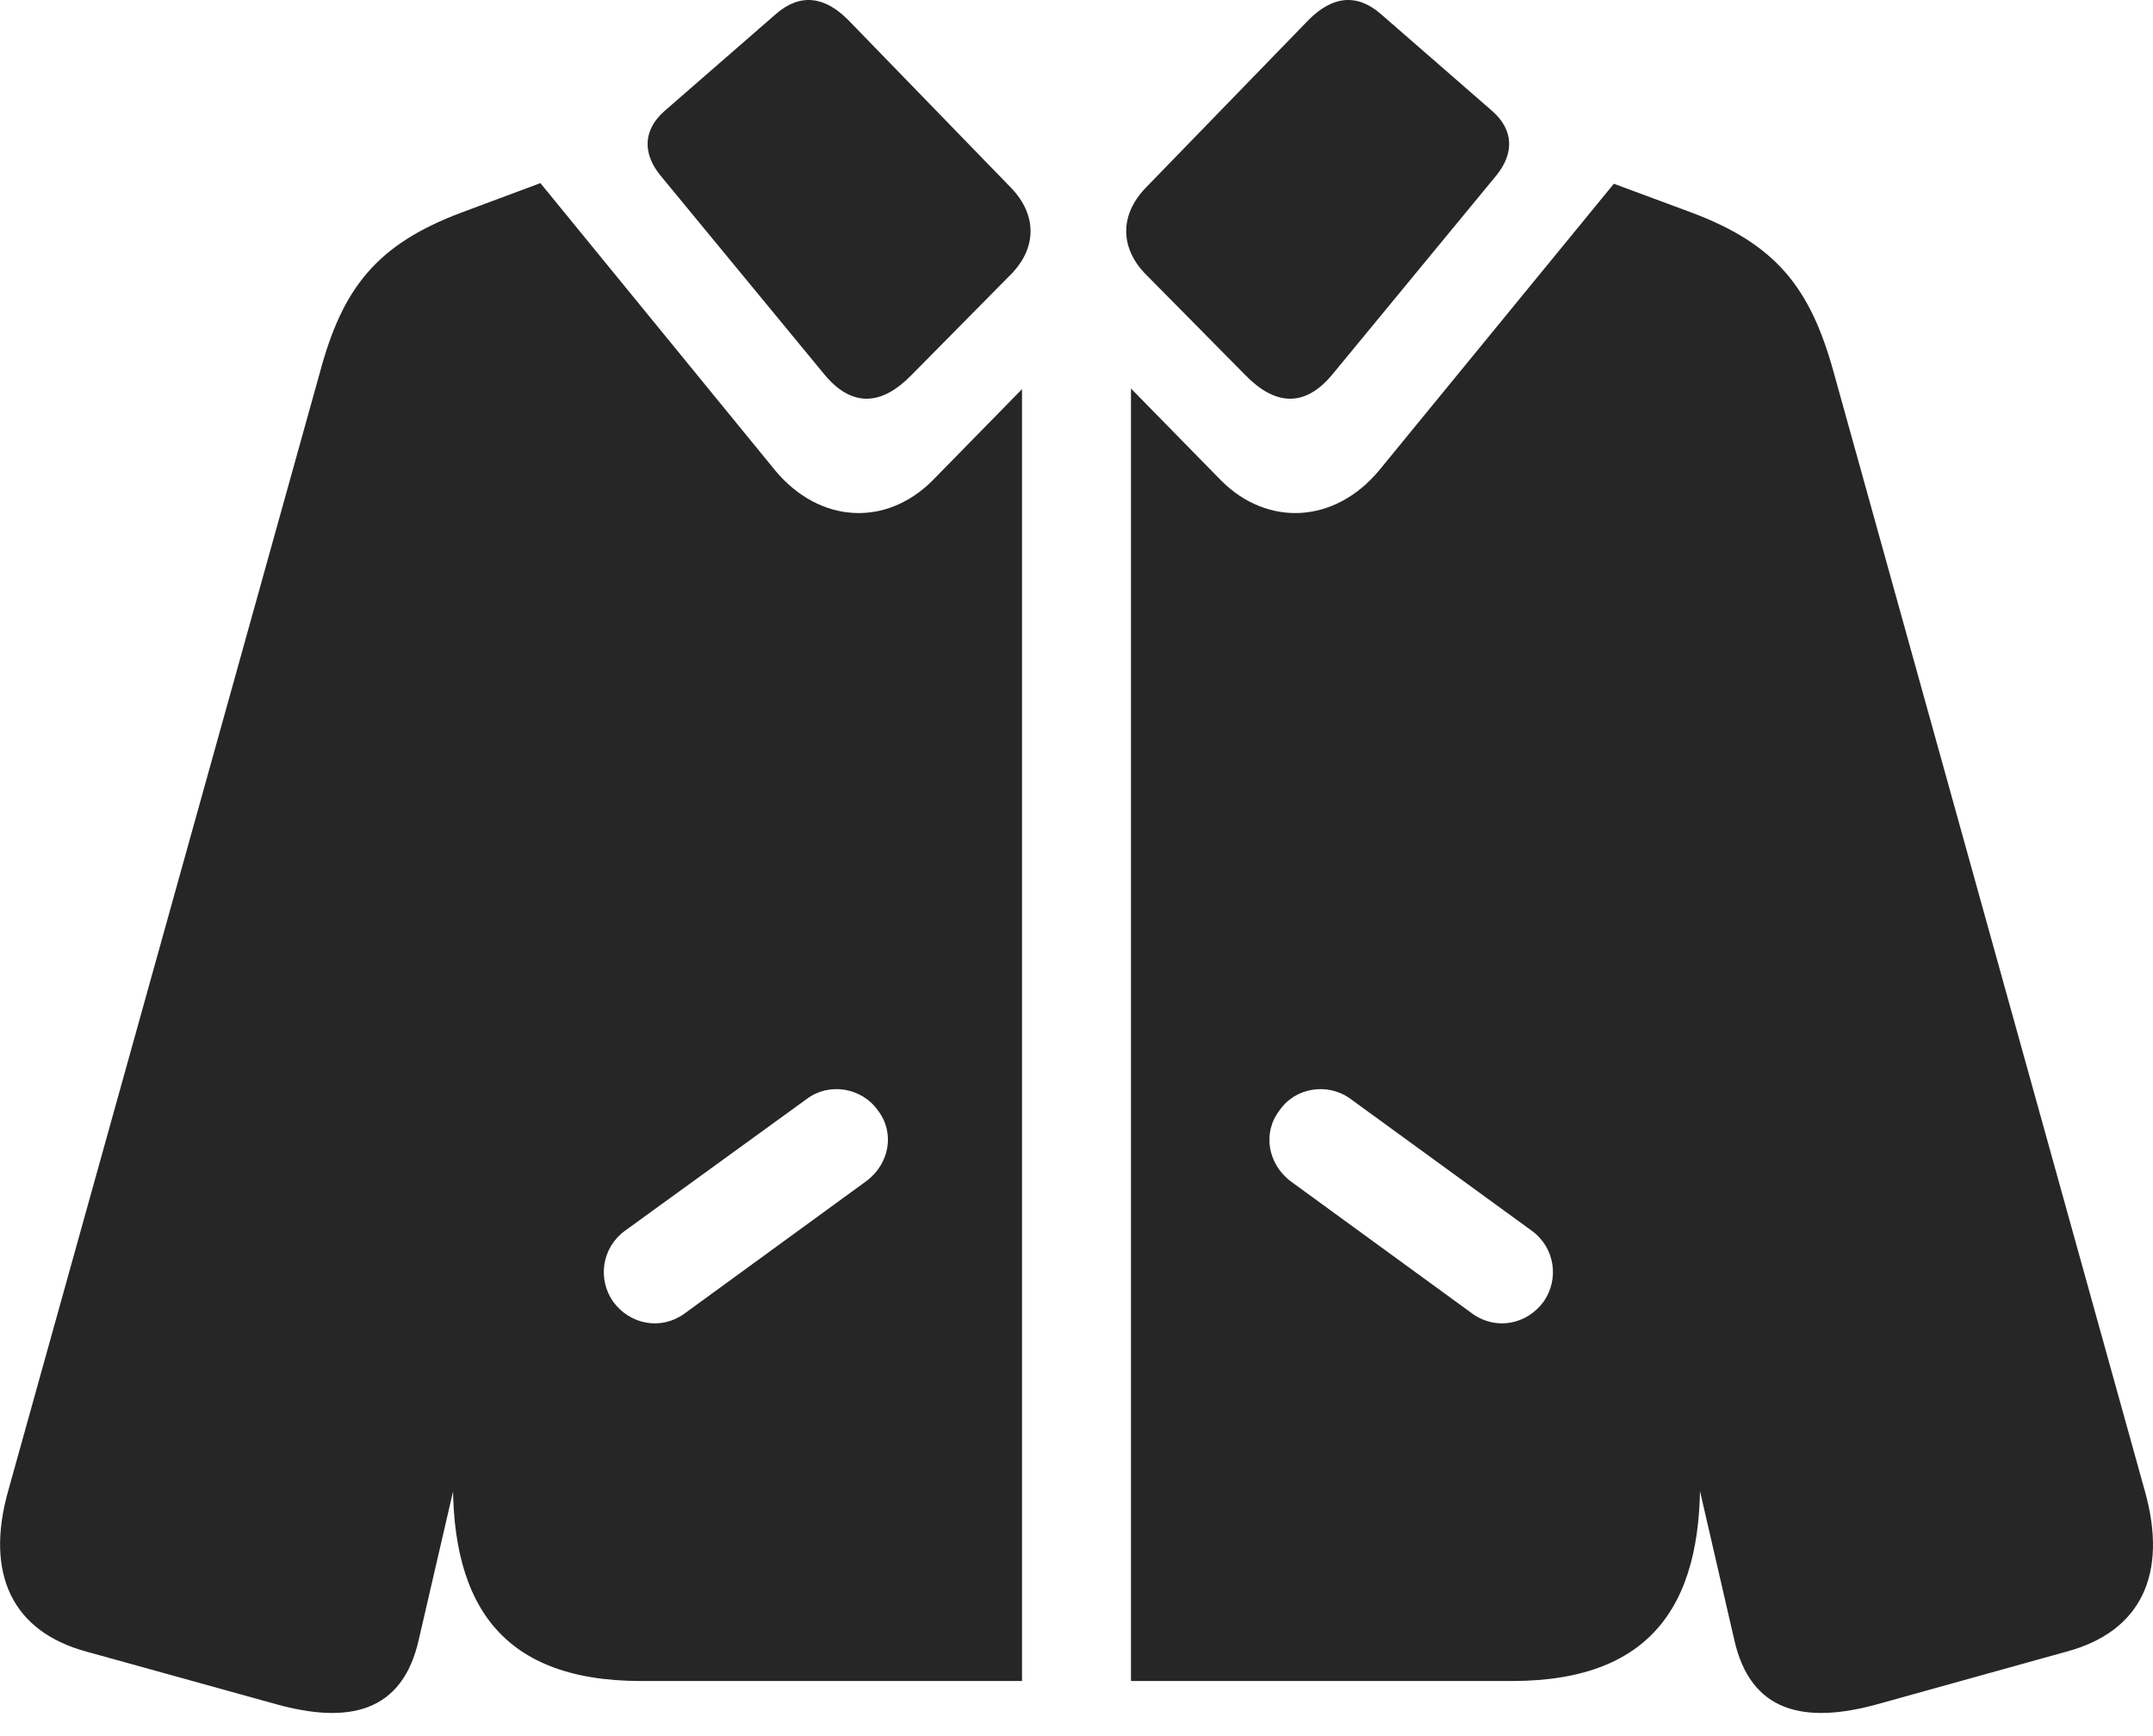 <?xml version="1.0" encoding="UTF-8"?>
<!--Generator: Apple Native CoreSVG 326-->
<!DOCTYPE svg
PUBLIC "-//W3C//DTD SVG 1.1//EN"
       "http://www.w3.org/Graphics/SVG/1.1/DTD/svg11.dtd">
<svg version="1.1" xmlns="http://www.w3.org/2000/svg" xmlns:xlink="http://www.w3.org/1999/xlink" viewBox="0 0 859.442 692.96">
 <g>
  <rect height="692.96" opacity="0" width="859.442" x="0" y="0"/>
  <path d="M255.971 671.105L407.971 671.105L407.971 155.355L372.221 191.855C353.721 210.355 327.221 209.105 309.471 187.855L215.721 73.105L184.221 84.855C150.221 97.605 136.721 115.105 127.721 148.605L3.221 595.355C-6.029 628.355 4.971 651.355 34.471 659.355L110.221 680.355C138.971 688.355 160.721 683.855 167.221 654.355L207.471 480.355L188.471 383.605L180.971 583.855C178.721 638.355 198.221 671.105 255.971 671.105ZM272.971 524.605C263.721 531.105 251.471 528.855 244.721 519.605C238.471 510.605 240.221 498.105 249.471 491.355L322.221 438.605C330.971 432.105 343.971 434.105 350.471 443.355C357.221 452.105 355.221 464.605 345.721 471.605ZM451.471 671.105L603.471 671.105C661.221 671.105 680.721 638.355 678.471 583.855L670.721 367.605L649.471 468.855L692.221 654.355C698.721 683.855 720.471 688.355 749.471 680.355L824.971 659.355C854.721 651.355 865.471 628.355 856.221 595.355L731.971 148.605C722.721 115.105 709.221 97.605 675.221 84.855L644.221 73.355L550.471 187.855C532.721 209.105 505.971 210.355 487.471 191.855L451.471 155.105ZM587.971 524.605L515.221 471.605C505.971 464.605 503.971 452.105 510.721 443.355C516.971 434.105 529.971 432.105 538.971 438.605L611.471 491.355C620.721 498.105 622.471 510.605 616.221 519.605C609.471 528.855 597.221 531.105 587.971 524.605ZM328.971 149.355C340.471 163.355 352.471 161.355 363.721 149.855L404.221 108.855C413.721 98.605 413.971 85.855 403.721 75.105L338.471 7.855C329.221-1.395 319.471-2.895 309.721 5.605L265.221 44.355C256.721 51.855 256.471 61.105 263.471 69.855ZM531.971 149.355L597.471 69.855C604.471 61.105 604.221 51.855 595.721 44.355L551.221 5.605C541.471-2.895 531.721-1.395 522.471 7.855L457.221 75.105C446.971 85.855 447.221 98.605 456.721 108.855L497.221 149.855C508.471 161.355 520.471 163.355 531.971 149.355Z" fill="black" fill-opacity="0.85"/>
 </g>
</svg>
